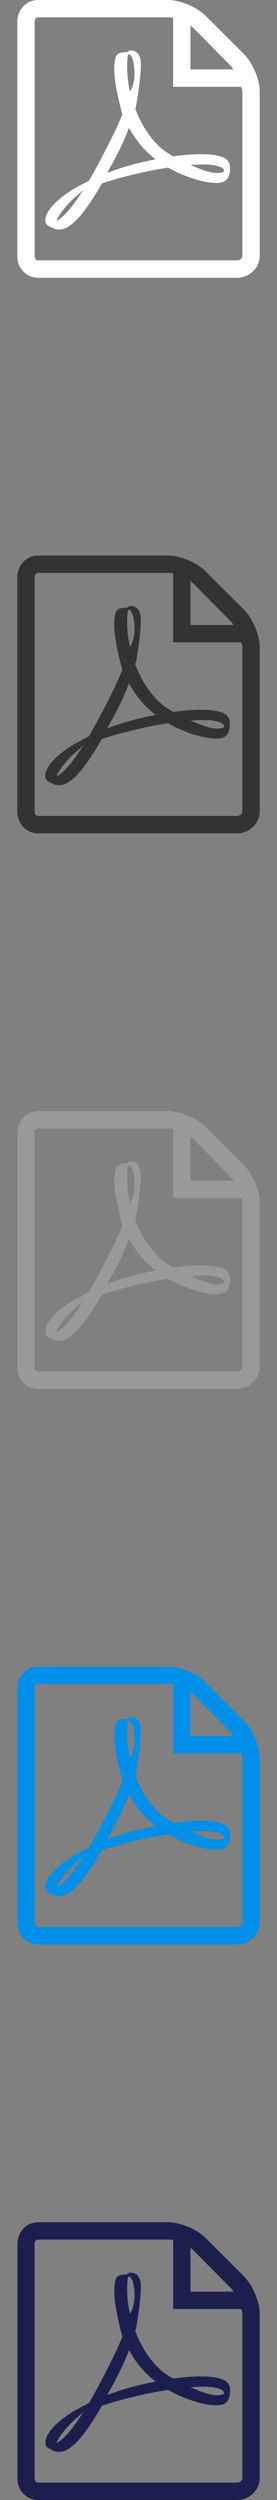 <svg xmlns="http://www.w3.org/2000/svg" width="32" height="288" viewBox="0 0 32 288"><rect x="0" y="0" width="32" height="288" fill="#808080" stroke="none"/><path fill="#fff" d="M26.213 18.425c-.427-.42-1.372-.643-2.812-.662-.97-.01-2.14.075-3.38.248-.55-.31-1.12-.66-1.56-1.08-1.2-1.12-2.2-2.68-2.83-4.39.04-.16.08-.3.11-.44 0 0 .68-3.84.5-5.14-.02-.18-.04-.23-.09-.37l-.06-.15c-.18-.424-.54-.656-1.11-.63l-.332.2h-.01c-.63 0-1.145.106-1.28.59-.41 1.513.013 3.67.78 6.6l-.195.424c-.55 1.34-1.24 2.66-1.846 3.853l-.08.14c-.64 1.25-1.22 2.308-1.744 3.207l-.545.282c-.04.02-.97.51-1.185.644-1.85 1.106-3.08 2.36-3.28 3.356-.065.32-.017.725.313.914l.524.26c.227.11.467.17.713.17 1.32 0 2.85-1.644 4.96-5.325 2.437-.795 5.21-1.45 7.64-1.817 1.85 1.045 4.125 1.77 5.563 1.77.256 0 .476-.026.655-.074.277-.07.51-.23.65-.444.28-.42.336-1 .26-1.59-.024-.177-.164-.394-.316-.543zm-19.7 7.018c.24-.658 1.194-1.958 2.6-3.11.09-.073.308-.277.507-.467-1.472 2.348-2.457 3.284-3.106 3.577zm8.338-19.2c.43 0 .67 1.07.69 2.07s-.21 1.706-.5 2.226c-.24-.77-.35-1.99-.35-2.78 0 0-.017-1.52.177-1.52zm-2.48 13.683c.3-.53.61-1.086.92-1.677.77-1.45 1.25-2.58 1.61-3.52.72 1.3 1.61 2.41 2.66 3.29.13.11.27.222.418.333-2.13.42-3.974.934-5.596 1.56zm13.44-.12c-.13.08-.5.128-.74.128-.77 0-1.72-.353-3.06-.927.518-.038.99-.057 1.41-.057.776 0 1.006-.003 1.76.19s.77.584.64.666zm2.38-13.57L23.7 1.77C22.725.798 20.775 0 19.4 0h-15C3.025 0 2 1.13 2 2.504v27C2 30.88 3.025 32 4.4 32h23c1.375 0 2.6-1.12 2.6-2.496v-19c0-1.375-.845-3.296-1.818-4.268zm-1.47 1.412c.1.098.2.352.29.352H22V2.896c0 .095.206.19.304.29l4.414 4.462zM28 29.504c0 .27-.33.496-.6.496h-23c-.27 0-.4-.225-.4-.496v-27c0-.27.13-.504.4-.504h15c.15 0 .6.023.6.057V10h7.847c.034 0 .153.353.153.504v19z"/><path fill="#333" d="M26.213 82.425c-.427-.42-1.372-.643-2.812-.662-.97-.01-2.14.075-3.38.248-.55-.31-1.12-.66-1.56-1.08-1.2-1.12-2.2-2.68-2.83-4.39.04-.16.08-.3.11-.44 0 0 .68-3.84.5-5.14-.02-.18-.04-.23-.09-.37l-.06-.15c-.18-.425-.54-.657-1.11-.632l-.34.203h-.01c-.63 0-1.14.106-1.28.59-.41 1.513.02 3.67.78 6.6l-.19.424c-.55 1.34-1.24 2.66-1.843 3.853l-.08.14c-.64 1.25-1.22 2.307-1.75 3.206l-.543.284c-.04.02-.97.51-1.19.643-1.853 1.11-3.08 2.36-3.283 3.36-.065.32-.017.725.313.914l.522.264c.228.112.468.17.714.17 1.32 0 2.85-1.644 4.96-5.325 2.433-.79 5.206-1.45 7.636-1.815 1.85 1.042 4.13 1.766 5.567 1.766.255 0 .475-.024.654-.072.277-.07.51-.23.65-.442.28-.42.336-1 .26-1.59-.024-.176-.164-.393-.316-.542zm-19.7 7.018c.24-.658 1.194-1.958 2.6-3.11.09-.073.308-.277.507-.467-1.472 2.348-2.457 3.284-3.106 3.577zm8.338-19.2c.43 0 .67 1.07.69 2.07s-.21 1.706-.5 2.226c-.24-.77-.35-1.99-.35-2.78 0 0-.017-1.52.177-1.52zm-2.48 13.683c.3-.53.61-1.086.92-1.677.77-1.45 1.25-2.58 1.61-3.52.72 1.3 1.61 2.41 2.66 3.29.13.11.27.222.418.333-2.13.42-3.974.934-5.596 1.56zm13.44-.12c-.13.08-.5.128-.74.128-.77 0-1.72-.353-3.06-.927.518-.038.99-.057 1.41-.057.776 0 1.006-.003 1.76.19.76.192.77.584.64.666zm2.38-13.57L23.7 65.77c-.97-.972-2.918-1.77-4.293-1.77h-15C3.027 64 2 65.13 2 66.504v27C2 94.88 3.025 96 4.4 96h23c1.375 0 2.6-1.12 2.6-2.496v-19c0-1.375-.845-3.296-1.818-4.268zm-1.46 1.412c.1.098.2.352.29.352H22v-5.104c0 .095.206.19.304.29l4.414 4.462zM28 93.504c0 .27-.33.496-.6.496h-23c-.27 0-.4-.225-.4-.496v-27c0-.27.13-.504.4-.504h15c.15 0 .6.023.6.057V74h7.847c.034 0 .153.353.153.504v19z"/><path fill="#97999A" d="M26.213 146.425c-.427-.42-1.372-.643-2.812-.662-.97-.01-2.14.075-3.38.248-.55-.31-1.12-.66-1.56-1.08-1.2-1.12-2.2-2.68-2.83-4.39.04-.16.08-.3.11-.44 0 0 .68-3.84.5-5.14-.02-.18-.04-.23-.09-.37l-.06-.15c-.18-.425-.54-.657-1.11-.632l-.33.21h-.01c-.63 0-1.14.105-1.28.59-.41 1.512.017 3.67.78 6.6l-.19.423c-.55 1.34-1.24 2.66-1.846 3.85l-.08.14c-.64 1.254-1.22 2.31-1.745 3.21l-.545.283c-.04.02-.97.51-1.19.644-1.85 1.106-3.08 2.36-3.28 3.356-.065.32-.017.723.313.912l.524.262c.23.114.47.172.715.172 1.32 0 2.85-1.645 4.96-5.326 2.435-.79 5.208-1.45 7.638-1.813 1.85 1.044 4.13 1.768 5.568 1.768.257 0 .477-.023.656-.07.277-.07.51-.23.65-.443.28-.42.336-1 .26-1.59-.024-.176-.164-.393-.316-.542zm-19.7 7.018c.24-.658 1.194-1.958 2.6-3.11.09-.073.308-.277.507-.467-1.472 2.348-2.457 3.284-3.106 3.577zm8.338-19.2c.43 0 .67 1.07.69 2.07s-.21 1.706-.5 2.226c-.24-.77-.35-1.99-.35-2.78 0 0-.017-1.52.177-1.52zm-2.48 13.683c.3-.53.61-1.086.92-1.677.77-1.45 1.25-2.58 1.61-3.52.72 1.3 1.61 2.41 2.66 3.29.13.11.27.222.417.333-2.13.42-3.974.934-5.596 1.56zm13.44-.12c-.13.08-.5.128-.74.128-.77 0-1.73-.353-3.06-.927.517-.038.988-.057 1.41-.057.775 0 1.005-.003 1.76.19.76.192.768.585.64.666zm2.38-13.57l-4.49-4.466c-.97-.972-2.91-1.77-4.29-1.77h-15c-1.37 0-2.4 1.13-2.4 2.504v27C2 158.88 3.03 160 4.4 160h23c1.375 0 2.6-1.12 2.6-2.496v-19c0-1.375-.845-3.296-1.818-4.268zm-1.46 1.412c.1.098.198.352.29.352H22v-5.104c0 .095.206.19.304.29l4.414 4.462zM28 157.504c0 .27-.33.496-.6.496h-23c-.27 0-.4-.225-.4-.496v-27c0-.27.13-.504.4-.504h15c.15 0 .6.023.6.057V138h7.847c.034 0 .153.353.153.504v19z"/><path fill="#008FE9" d="M26.213 210.425c-.427-.42-1.372-.643-2.812-.662-.97-.01-2.14.075-3.38.248-.55-.31-1.12-.66-1.56-1.08-1.2-1.12-2.2-2.68-2.83-4.39.04-.16.08-.3.11-.44 0 0 .68-3.84.5-5.14-.02-.18-.04-.23-.09-.37l-.06-.15c-.18-.425-.54-.657-1.11-.632l-.33.21h-.01c-.63 0-1.14.105-1.28.59-.41 1.512.017 3.67.78 6.6l-.19.423c-.55 1.34-1.24 2.66-1.846 3.85l-.08.14c-.64 1.254-1.22 2.31-1.745 3.21l-.545.283c-.04.02-.97.51-1.19.644-1.85 1.106-3.08 2.36-3.28 3.356-.065.32-.017.723.313.912l.524.262c.23.114.47.172.715.172 1.32 0 2.85-1.645 4.96-5.326 2.435-.79 5.208-1.45 7.638-1.813 1.85 1.044 4.13 1.768 5.568 1.768.257 0 .477-.023.656-.07.277-.07.51-.23.65-.443.28-.42.336-1 .26-1.59-.024-.176-.164-.393-.316-.542zm-19.7 7.018c.24-.658 1.194-1.958 2.6-3.11.09-.073.308-.277.507-.467-1.472 2.348-2.457 3.284-3.106 3.577zm8.338-19.2c.43 0 .67 1.07.69 2.07s-.21 1.706-.5 2.226c-.24-.77-.35-1.99-.35-2.78 0 0-.017-1.52.177-1.52zm-2.48 13.683c.3-.53.61-1.086.92-1.677.77-1.45 1.25-2.58 1.61-3.52.72 1.3 1.61 2.41 2.66 3.29.13.11.27.222.417.333-2.13.42-3.974.934-5.596 1.56zm13.44-.12c-.13.08-.5.128-.74.128-.77 0-1.73-.353-3.06-.927.517-.038.988-.057 1.41-.057.775 0 1.005-.003 1.76.19.76.192.768.585.64.666zm2.38-13.57l-4.49-4.466c-.97-.972-2.91-1.77-4.29-1.77h-15c-1.37 0-2.4 1.13-2.4 2.504v27C2 222.88 3.03 224 4.4 224h23c1.375 0 2.6-1.12 2.6-2.496v-19c0-1.375-.845-3.296-1.818-4.268zm-1.46 1.412c.1.098.198.352.29.352H22v-5.104c0 .095.206.19.304.29l4.414 4.462zM28 221.504c0 .27-.33.496-.6.496h-23c-.27 0-.4-.225-.4-.496v-27c0-.27.13-.504.4-.504h15c.15 0 .6.023.6.057V202h7.847c.034 0 .153.353.153.504v19z"/><path fill="#1C1F4E" d="M26.213 274.425c-.427-.42-1.372-.643-2.812-.662-.97-.01-2.14.075-3.38.248-.55-.31-1.12-.66-1.56-1.08-1.2-1.12-2.2-2.68-2.83-4.39.04-.16.08-.3.11-.44 0 0 .68-3.84.5-5.14-.02-.18-.04-.23-.09-.37l-.06-.15c-.18-.425-.54-.657-1.11-.632l-.33.21h-.01c-.63 0-1.14.105-1.28.59-.41 1.512.017 3.67.78 6.6l-.19.423c-.55 1.34-1.24 2.66-1.846 3.85l-.08.14c-.64 1.254-1.22 2.31-1.745 3.21l-.545.283c-.04.02-.97.51-1.19.644-1.85 1.106-3.08 2.36-3.28 3.356-.065.32-.017.723.313.912l.524.262c.23.114.47.172.715.172 1.32 0 2.85-1.645 4.96-5.326 2.435-.79 5.208-1.45 7.638-1.813 1.85 1.044 4.13 1.768 5.568 1.768.257 0 .477-.023.656-.07.277-.07.51-.23.65-.443.28-.42.336-1 .26-1.59-.024-.176-.164-.393-.316-.542zm-19.7 7.018c.24-.658 1.194-1.958 2.6-3.11.09-.073.308-.277.507-.467-1.472 2.348-2.457 3.284-3.106 3.577zm8.338-19.2c.43 0 .67 1.07.69 2.07.02 1.003-.21 1.706-.5 2.226-.24-.77-.35-1.99-.35-2.78 0 0-.017-1.52.177-1.52zm-2.48 13.683c.3-.53.61-1.086.92-1.677.77-1.45 1.25-2.58 1.61-3.52.72 1.3 1.61 2.41 2.66 3.29.13.11.27.222.417.333-2.13.42-3.974.934-5.596 1.56zm13.44-.12c-.13.08-.5.128-.74.128-.77 0-1.73-.353-3.06-.927.517-.038.988-.057 1.41-.057.775 0 1.005-.003 1.76.19.76.192.768.584.64.666zm2.38-13.57l-4.49-4.466c-.97-.972-2.91-1.77-4.29-1.77h-15c-1.37 0-2.4 1.13-2.4 2.504v27C2 286.88 3.03 288 4.4 288h23c1.375 0 2.6-1.12 2.6-2.496v-19c0-1.375-.845-3.296-1.818-4.268zm-1.46 1.412c.1.098.198.352.29.352H22v-5.104c0 .095.206.19.304.29l4.414 4.462zM28 285.504c0 .27-.33.496-.6.496h-23c-.27 0-.4-.225-.4-.496v-27c0-.27.13-.504.4-.504h15c.15 0 .6.023.6.057V266h7.847c.034 0 .153.353.153.504v19z"/></svg>